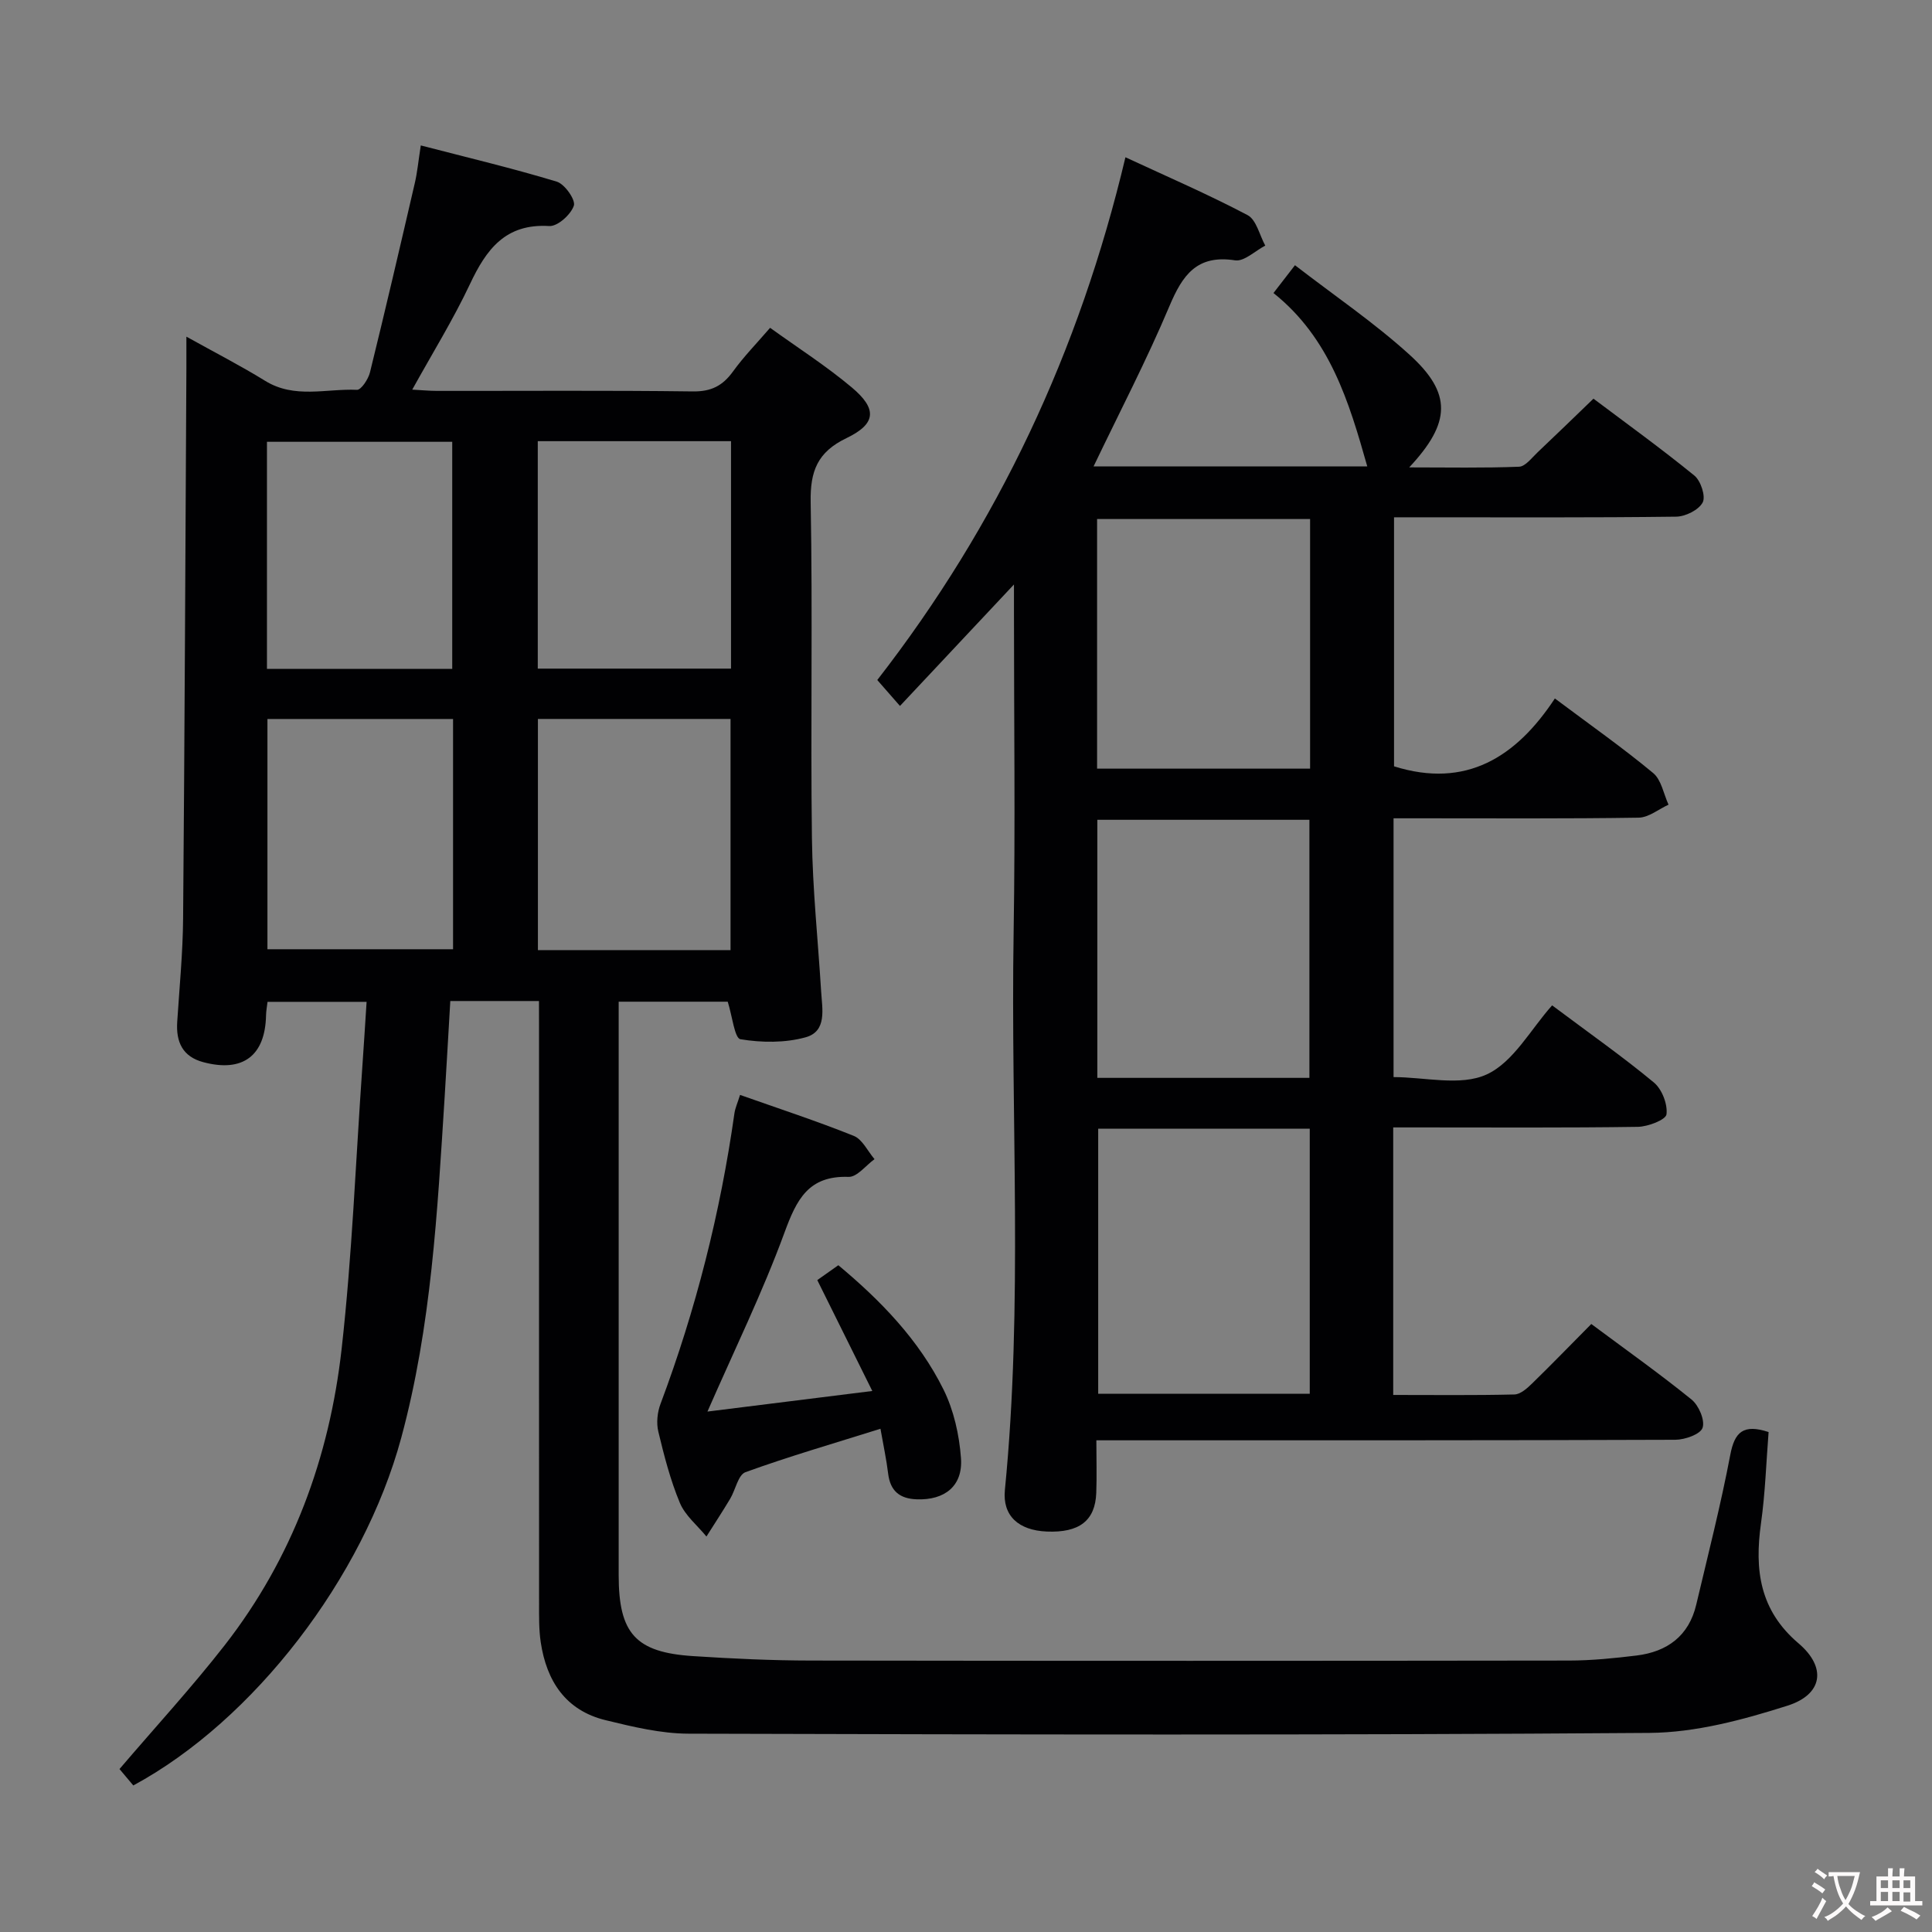<svg enable-background="new 0 0 400 400" viewBox="0 0 400 400" xmlns="http://www.w3.org/2000/svg"><rect x="0" y="0" width="400" height="400" fill="#808080" stroke="none"/><g fill="#010103"><path d="m111.59 207.25c-6.56 0-12.19 0-18.36 0-.4 6.72-.76 13.31-1.17 19.88-1.51 23.71-2.74 47.46-8.99 70.56-7.84 28.97-30.52 58.49-55.47 71.97-.98-1.17-2.01-2.38-2.86-3.4 7.42-8.69 14.95-16.88 21.77-25.62 14.05-18.03 21.7-38.89 24.22-61.36 2.17-19.3 2.91-38.76 4.27-58.16.31-4.44.59-8.88.9-13.7-7.03 0-13.6 0-20.51 0-.11.94-.29 1.87-.31 2.82-.18 8.37-4.83 11.85-12.99 9.67-4.29-1.14-5.67-4.18-5.4-8.34.46-7.13 1.16-14.27 1.22-21.41.32-37.97.47-75.95.68-113.92.01-1.93 0-3.86 0-6.54 5.96 3.32 11.26 6.03 16.31 9.15 6.09 3.76 12.66 1.58 19 1.86.87.04 2.36-2.22 2.7-3.62 3.21-13.03 6.25-26.1 9.28-39.18.52-2.22.73-4.52 1.24-7.8 9.72 2.52 19.02 4.73 28.16 7.5 1.64.5 3.93 3.77 3.53 4.97-.61 1.84-3.37 4.32-5.08 4.22-9.11-.56-13.06 4.85-16.45 12.06-3.45 7.31-7.73 14.23-11.93 21.81 1.96.1 3.54.26 5.11.26 17.66.02 35.33-.12 52.99.11 3.8.05 6.17-1.17 8.31-4.13 2.23-3.09 4.92-5.83 7.68-9.04 5.73 4.13 11.61 7.89 16.91 12.34 5.31 4.46 5.07 7.53-1.1 10.5-6 2.88-7.53 6.83-7.41 13.26.43 23.16-.04 46.33.26 69.49.13 10.62 1.26 21.22 1.91 31.83.22 3.62 1.25 8.23-3.21 9.47-4.26 1.18-9.11 1.13-13.5.4-1.21-.2-1.69-4.79-2.63-7.77-6.99 0-14.4 0-22.58 0v5.24c0 37.83-.01 75.66 0 113.49 0 12.08 3.5 15.99 15.41 16.76 8.13.53 16.29.91 24.43.92 52.33.08 104.65.07 156.98 0 4.64-.01 9.3-.48 13.91-1.04 6.35-.78 10.84-4.04 12.37-10.54 2.44-10.32 5.07-20.61 7.05-31.03.9-4.71 2.69-6.42 7.93-4.7-.49 6.18-.69 12.61-1.58 18.93-1.35 9.61-.28 17.97 7.78 24.82 5.85 4.97 5.04 10.57-2.28 12.9-9.22 2.93-19.02 5.57-28.59 5.64-66.31.49-132.63.34-198.95.16-5.73-.02-11.53-1.42-17.15-2.79-8.29-2.01-12.25-8.11-13.45-16.17-.39-2.62-.34-5.32-.34-7.98-.02-39.5-.01-78.99-.01-118.49-.01-1.97-.01-3.94-.01-6.26zm39.66-58.4c-13.56 0-26.74 0-39.88 0v47.86h39.88c0-15.92 0-31.66 0-47.86zm.1-57.51c-13.6 0-26.69 0-40.01 0v47.09h40.01c0-15.81 0-31.23 0-47.09zm-57.55 57.52c-13.14 0-25.8 0-38.43 0v47.67h38.43c0-16.02 0-31.63 0-47.67zm-38.53-10.37h38.36c0-15.87 0-31.41 0-47.02-12.97 0-25.64 0-38.36 0z"/><path d="m321.92 144.61c7.4 5.54 14.09 10.24 20.35 15.44 1.7 1.41 2.16 4.32 3.18 6.55-2.06.94-4.11 2.66-6.19 2.69-14.99.23-29.99.13-44.99.13-1.8 0-3.6 0-5.75 0v53.58c6.44 0 13.86 1.93 19.26-.54 5.56-2.54 9.15-9.38 13.57-14.31 7.87 5.89 14.68 10.67 21.07 15.97 1.67 1.39 2.87 4.49 2.61 6.59-.14 1.13-3.83 2.56-5.94 2.59-14.99.22-29.99.12-44.99.12-1.79 0-3.58 0-5.65 0v55.39c8.54 0 16.82.1 25.1-.1 1.24-.03 2.63-1.27 3.64-2.26 4.06-3.95 7.99-8.02 12.27-12.33 7.05 5.25 14.08 10.23 20.76 15.64 1.49 1.21 2.81 4.28 2.28 5.85-.45 1.34-3.65 2.47-5.64 2.48-37.83.14-75.66.11-113.49.11-1.95 0-3.91 0-6.38 0 0 3.98.11 7.44-.02 10.89-.22 5.76-3.52 8.28-10.25 8-5.84-.25-9.19-3.26-8.67-8.6 3.79-38.4 1.18-76.9 1.81-115.35.36-22.16.07-44.33.07-66.49 0-1.62 0-3.24 0-5.64-8.08 8.61-15.61 16.63-23.6 25.15-1.86-2.13-3.21-3.67-4.7-5.37 25.01-32.19 41.83-68.01 51.38-108.23 8.68 4.03 17.15 7.69 25.29 11.98 1.82.96 2.47 4.15 3.66 6.31-2.09 1.08-4.37 3.34-6.25 3.05-7.91-1.22-10.88 3.04-13.6 9.5-4.69 11.13-10.29 21.87-15.7 33.17h56.67c-3.78-13.36-7.72-26.56-19.42-35.9 1.42-1.84 2.6-3.36 4.45-5.76 8.16 6.3 16.43 11.91 23.75 18.56 8.78 7.98 8.57 14.03-.1 23.3 8.1 0 15.43.15 22.74-.14 1.32-.05 2.64-1.85 3.83-2.97 3.75-3.54 7.45-7.14 11.58-11.12 6.76 5.08 13.99 10.3 20.9 15.93 1.32 1.08 2.38 4.31 1.71 5.56-.83 1.56-3.57 2.92-5.5 2.94-17.5.22-34.99.13-52.49.13-1.83 0-3.65 0-5.91 0v51.56c14.91 4.68 25.3-1.91 33.3-14.05zm-50.75 143.96c0-18.42 0-36.58 0-54.89-14.83 0-29.24 0-43.8 0v54.89zm-43.98-65.41h43.91c0-18.11 0-35.78 0-53.43-14.9 0-29.31 0-43.91 0zm-.05-64.02h44.1c0-17.54 0-34.63 0-51.68-14.91 0-29.47 0-44.1 0z"/><path d="m153.22 226.69c8.04 2.84 15.89 5.41 23.54 8.48 1.79.72 2.89 3.17 4.3 4.82-1.79 1.29-3.62 3.73-5.37 3.67-8.32-.29-10.76 4.69-13.27 11.53-4.55 12.41-10.39 24.35-15.95 37.06 10.93-1.36 21.97-2.74 34.13-4.26-3.98-8.03-7.61-15.34-11.39-22.96 1.26-.89 2.73-1.93 4.36-3.08 8.79 7.33 16.68 15.47 21.77 25.73 2.13 4.3 3.27 9.39 3.62 14.22.42 5.78-3.39 8.72-9.13 8.52-3.56-.12-5.51-1.72-5.95-5.33-.35-2.91-.98-5.79-1.59-9.28-9.77 3.07-18.96 5.73-27.95 8.99-1.52.55-2.06 3.66-3.17 5.51-1.58 2.64-3.27 5.21-4.91 7.81-1.88-2.3-4.4-4.33-5.5-6.96-1.97-4.72-3.26-9.76-4.46-14.75-.43-1.79-.21-4 .45-5.74 7.32-19.51 12.39-39.57 15.31-60.2.17-1.12.67-2.19 1.16-3.78z"/></g><path d="m377.9 391.2c-.2.3-.4.5-.6.8-.7-.6-1.4-1-2.2-1.5.2-.3.4-.5.5-.8.6.4 1.4.8 2.3 1.5zm-1.8 6.1c-.2-.2-.5-.4-.9-.6.4-.6.8-1.2 1.2-1.9s.7-1.3.9-1.9c.3.3.5.5.8.7-.7 1.3-1.4 2.6-2 3.7zm2.2-9c-.3.3-.5.5-.6.8-.6-.6-1.3-1.1-2-1.5.3-.3.5-.5.6-.7.6.5 1.3.9 2 1.4zm.3.2v-.9h2 4.5c-.3 1.3-.6 2.5-1 3.6s-.9 2.1-1.4 3c.4.5 1 1 1.6 1.4s1.2.8 1.9 1.1c-.3.2-.5.4-.8.8-.4-.3-1-.7-1.6-1.2s-1.2-1.1-1.6-1.6c-.5.6-1.1 1.1-1.7 1.6s-1.4.9-2.1 1.4c-.1-.3-.3-.5-.7-.8.6-.2 1.2-.5 1.9-1s1.4-1.1 2-1.8c-.5-.8-.9-1.6-1.2-2.5s-.6-2-.8-3.2c-.4.1-.7.1-1 .1zm2.5 2.7c.3 1 .7 1.7 1 2.2.3-.5.6-1.1 1-2s.6-1.9.9-3h-3.2-.4c.1.9.3 1.8.7 2.8z" fill="#fcfafa"/><path d="m396.5 388.5v1.5 3.6h1.5v.9c-.4 0-1 0-1.7 0h-7.9c-.5 0-.9 0-1.2 0v-.9h1.3v-3.5c0-.7 0-1.2 0-1.6h2.4c0-.8 0-1.4 0-1.7h1c0 .3-.1.8-.1 1.7h1.5c0-.8 0-1.4 0-1.7h1c0 .3-.1.9-.1 1.7zm-8.2 9.2c-.2-.3-.5-.5-.8-.8.8-.3 1.4-.6 1.9-.9s1-.7 1.4-1.1c.3.3.6.5.9.8-1.6 1-2.8 1.6-3.4 2zm2.6-6.8v-1.6h-1.5v1.6zm0 2.7v-1.9h-1.5v1.9zm2.4-2.7v-1.6h-1.5v1.6zm0 2.7v-1.9h-1.5v1.9zm.2 2 .7-.8c.4.2.9.5 1.6.8s1.3.7 1.8 1c-.3.3-.5.5-.8.8-.4-.3-1.5-1-3.3-1.8zm2-4.7v-1.6h-1.4v1.6zm0 2.8v-1.9h-1.4v1.9z" fill="#fcfafa"/></svg>